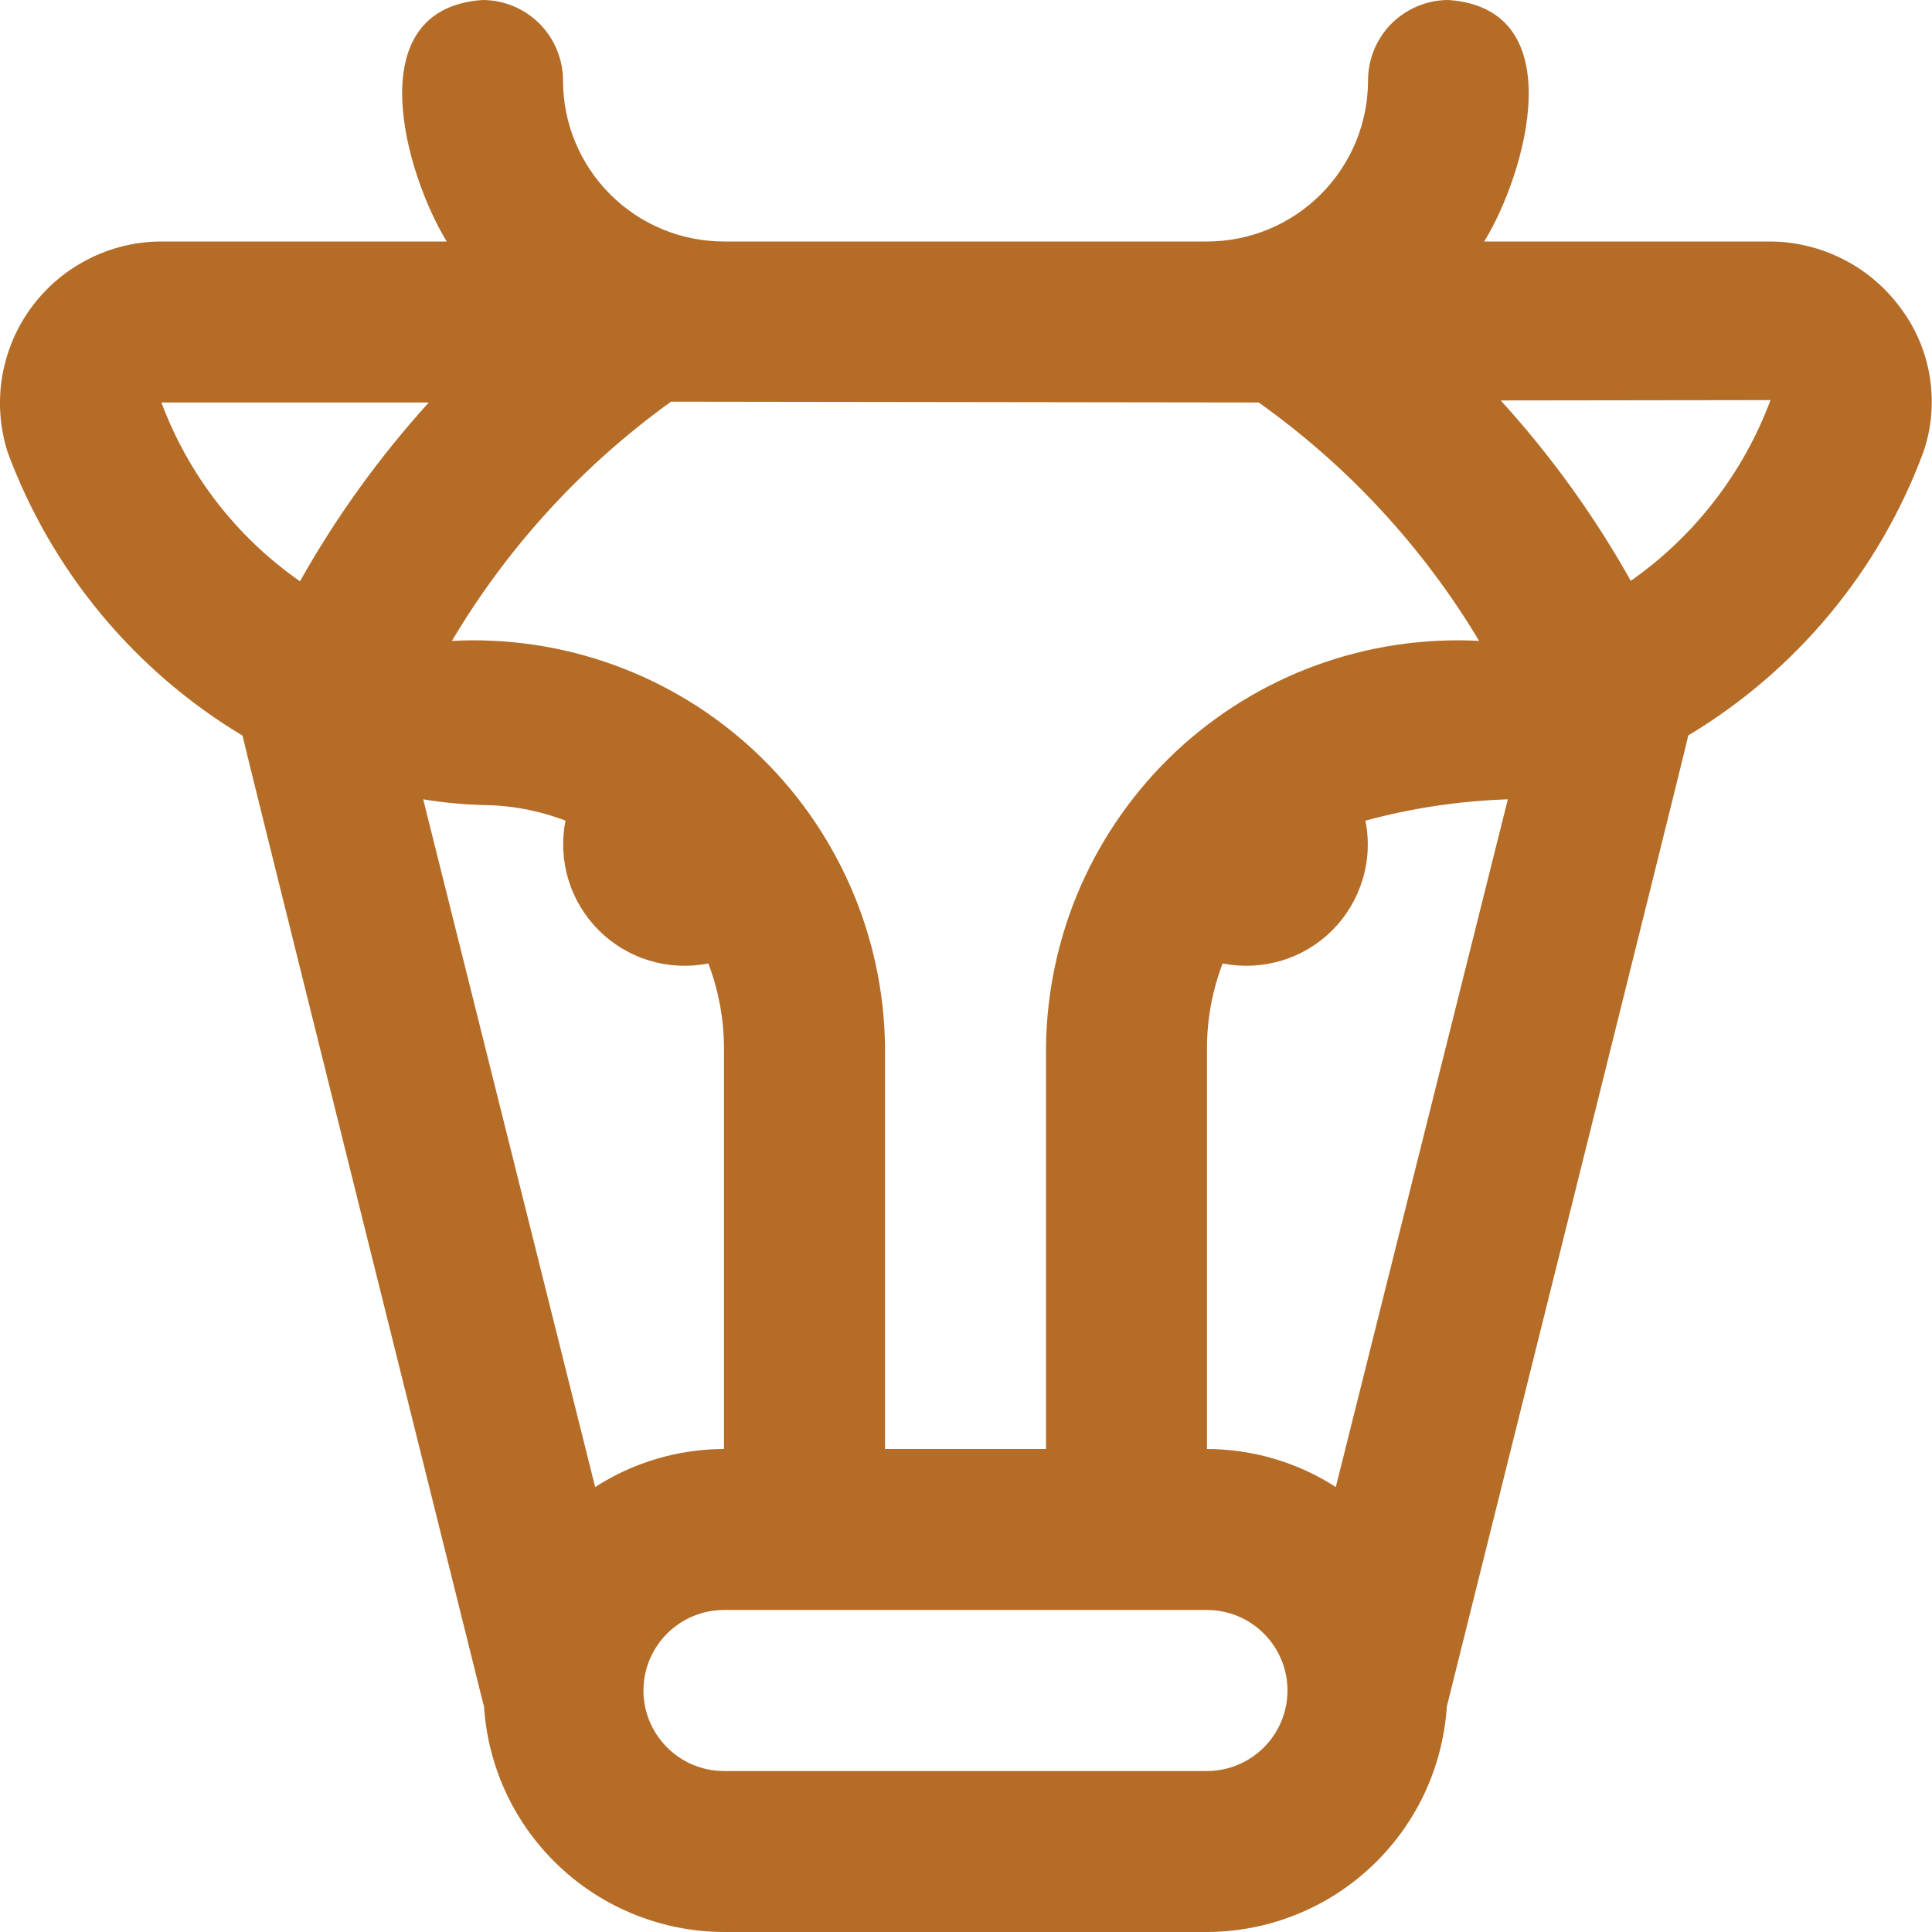 <svg width="22" height="22" viewBox="0 0 22 22" fill="none" xmlns="http://www.w3.org/2000/svg">
<g clip-path="url(#clip0_2253_8085)">
<path d="M21.655 3.525C21.483 3.285 21.258 3.09 20.996 2.956C20.734 2.821 20.444 2.75 20.15 2.75H16.901C17.377 1.974 17.91 0.099 16.494 0C16.251 0 16.018 0.097 15.846 0.268C15.674 0.44 15.578 0.674 15.578 0.917C15.578 1.403 15.384 1.869 15.04 2.213C14.697 2.557 14.23 2.75 13.744 2.75H8.244C7.758 2.75 7.292 2.557 6.948 2.213C6.604 1.869 6.411 1.403 6.411 0.917C6.411 0.674 6.314 0.44 6.142 0.268C5.97 0.097 5.737 0 5.494 0C4.075 0.1 4.612 1.973 5.087 2.75H1.838C1.549 2.75 1.264 2.819 1.007 2.95C0.749 3.081 0.526 3.271 0.355 3.504C0.184 3.737 0.071 4.008 0.024 4.293C-0.023 4.578 -0.001 4.871 0.086 5.146C0.584 6.496 1.528 7.636 2.762 8.377C2.762 8.409 5.512 19.437 5.512 19.437C5.558 20.131 5.865 20.782 6.373 21.257C6.88 21.733 7.549 21.998 8.244 22H13.744C14.44 21.998 15.109 21.732 15.616 21.255C16.123 20.779 16.43 20.128 16.475 19.433C16.475 19.433 19.225 8.406 19.225 8.374C20.458 7.634 21.403 6.496 21.902 5.147C21.995 4.877 22.02 4.588 21.977 4.306C21.934 4.023 21.824 3.755 21.655 3.525ZM16.843 7.298C16.212 7.265 15.582 7.359 14.989 7.575C14.396 7.791 13.853 8.125 13.392 8.556C12.932 8.988 12.563 9.508 12.308 10.085C12.054 10.663 11.919 11.286 11.911 11.917V16.5H10.078V11.917C10.07 11.286 9.935 10.663 9.68 10.085C9.425 9.508 9.057 8.988 8.596 8.556C8.135 8.125 7.592 7.791 6.999 7.575C6.406 7.359 5.776 7.265 5.146 7.298C5.781 6.228 6.631 5.301 7.641 4.574L14.333 4.583C15.348 5.305 16.203 6.229 16.843 7.298ZM1.838 4.583H4.883C4.319 5.205 3.827 5.888 3.416 6.619C2.695 6.117 2.145 5.407 1.838 4.583ZM5.494 9.167C5.818 9.169 6.138 9.23 6.44 9.345C6.395 9.568 6.406 9.798 6.472 10.016C6.538 10.234 6.657 10.432 6.818 10.593C6.979 10.754 7.177 10.873 7.395 10.938C7.612 11.004 7.843 11.015 8.066 10.971C8.181 11.273 8.241 11.593 8.244 11.917V16.5C7.724 16.501 7.215 16.651 6.777 16.933L4.819 9.102C5.042 9.139 5.268 9.16 5.494 9.167ZM13.744 20.167H8.244C8.001 20.167 7.768 20.07 7.596 19.898C7.424 19.726 7.327 19.493 7.327 19.25C7.327 19.007 7.424 18.774 7.596 18.602C7.768 18.43 8.001 18.333 8.244 18.333H13.744C13.987 18.333 14.22 18.43 14.392 18.602C14.564 18.774 14.661 19.007 14.661 19.25C14.661 19.493 14.564 19.726 14.392 19.898C14.22 20.07 13.987 20.167 13.744 20.167ZM15.211 16.933C14.773 16.651 14.264 16.501 13.744 16.5V11.917C13.747 11.593 13.807 11.273 13.922 10.971C14.145 11.015 14.376 11.004 14.594 10.938C14.812 10.873 15.01 10.754 15.171 10.593C15.332 10.432 15.45 10.234 15.516 10.016C15.582 9.798 15.593 9.568 15.548 9.345C16.078 9.201 16.622 9.12 17.17 9.102L15.211 16.933ZM18.57 6.614C18.156 5.875 17.659 5.186 17.089 4.56L20.161 4.556C19.851 5.387 19.296 6.105 18.57 6.614Z" fill="#B56C27"/>
</g>
<defs>
<clipPath id="clip0_2253_8085">
<rect width="22" height="22" fill="white"/>
</clipPath>
</defs>
</svg>
